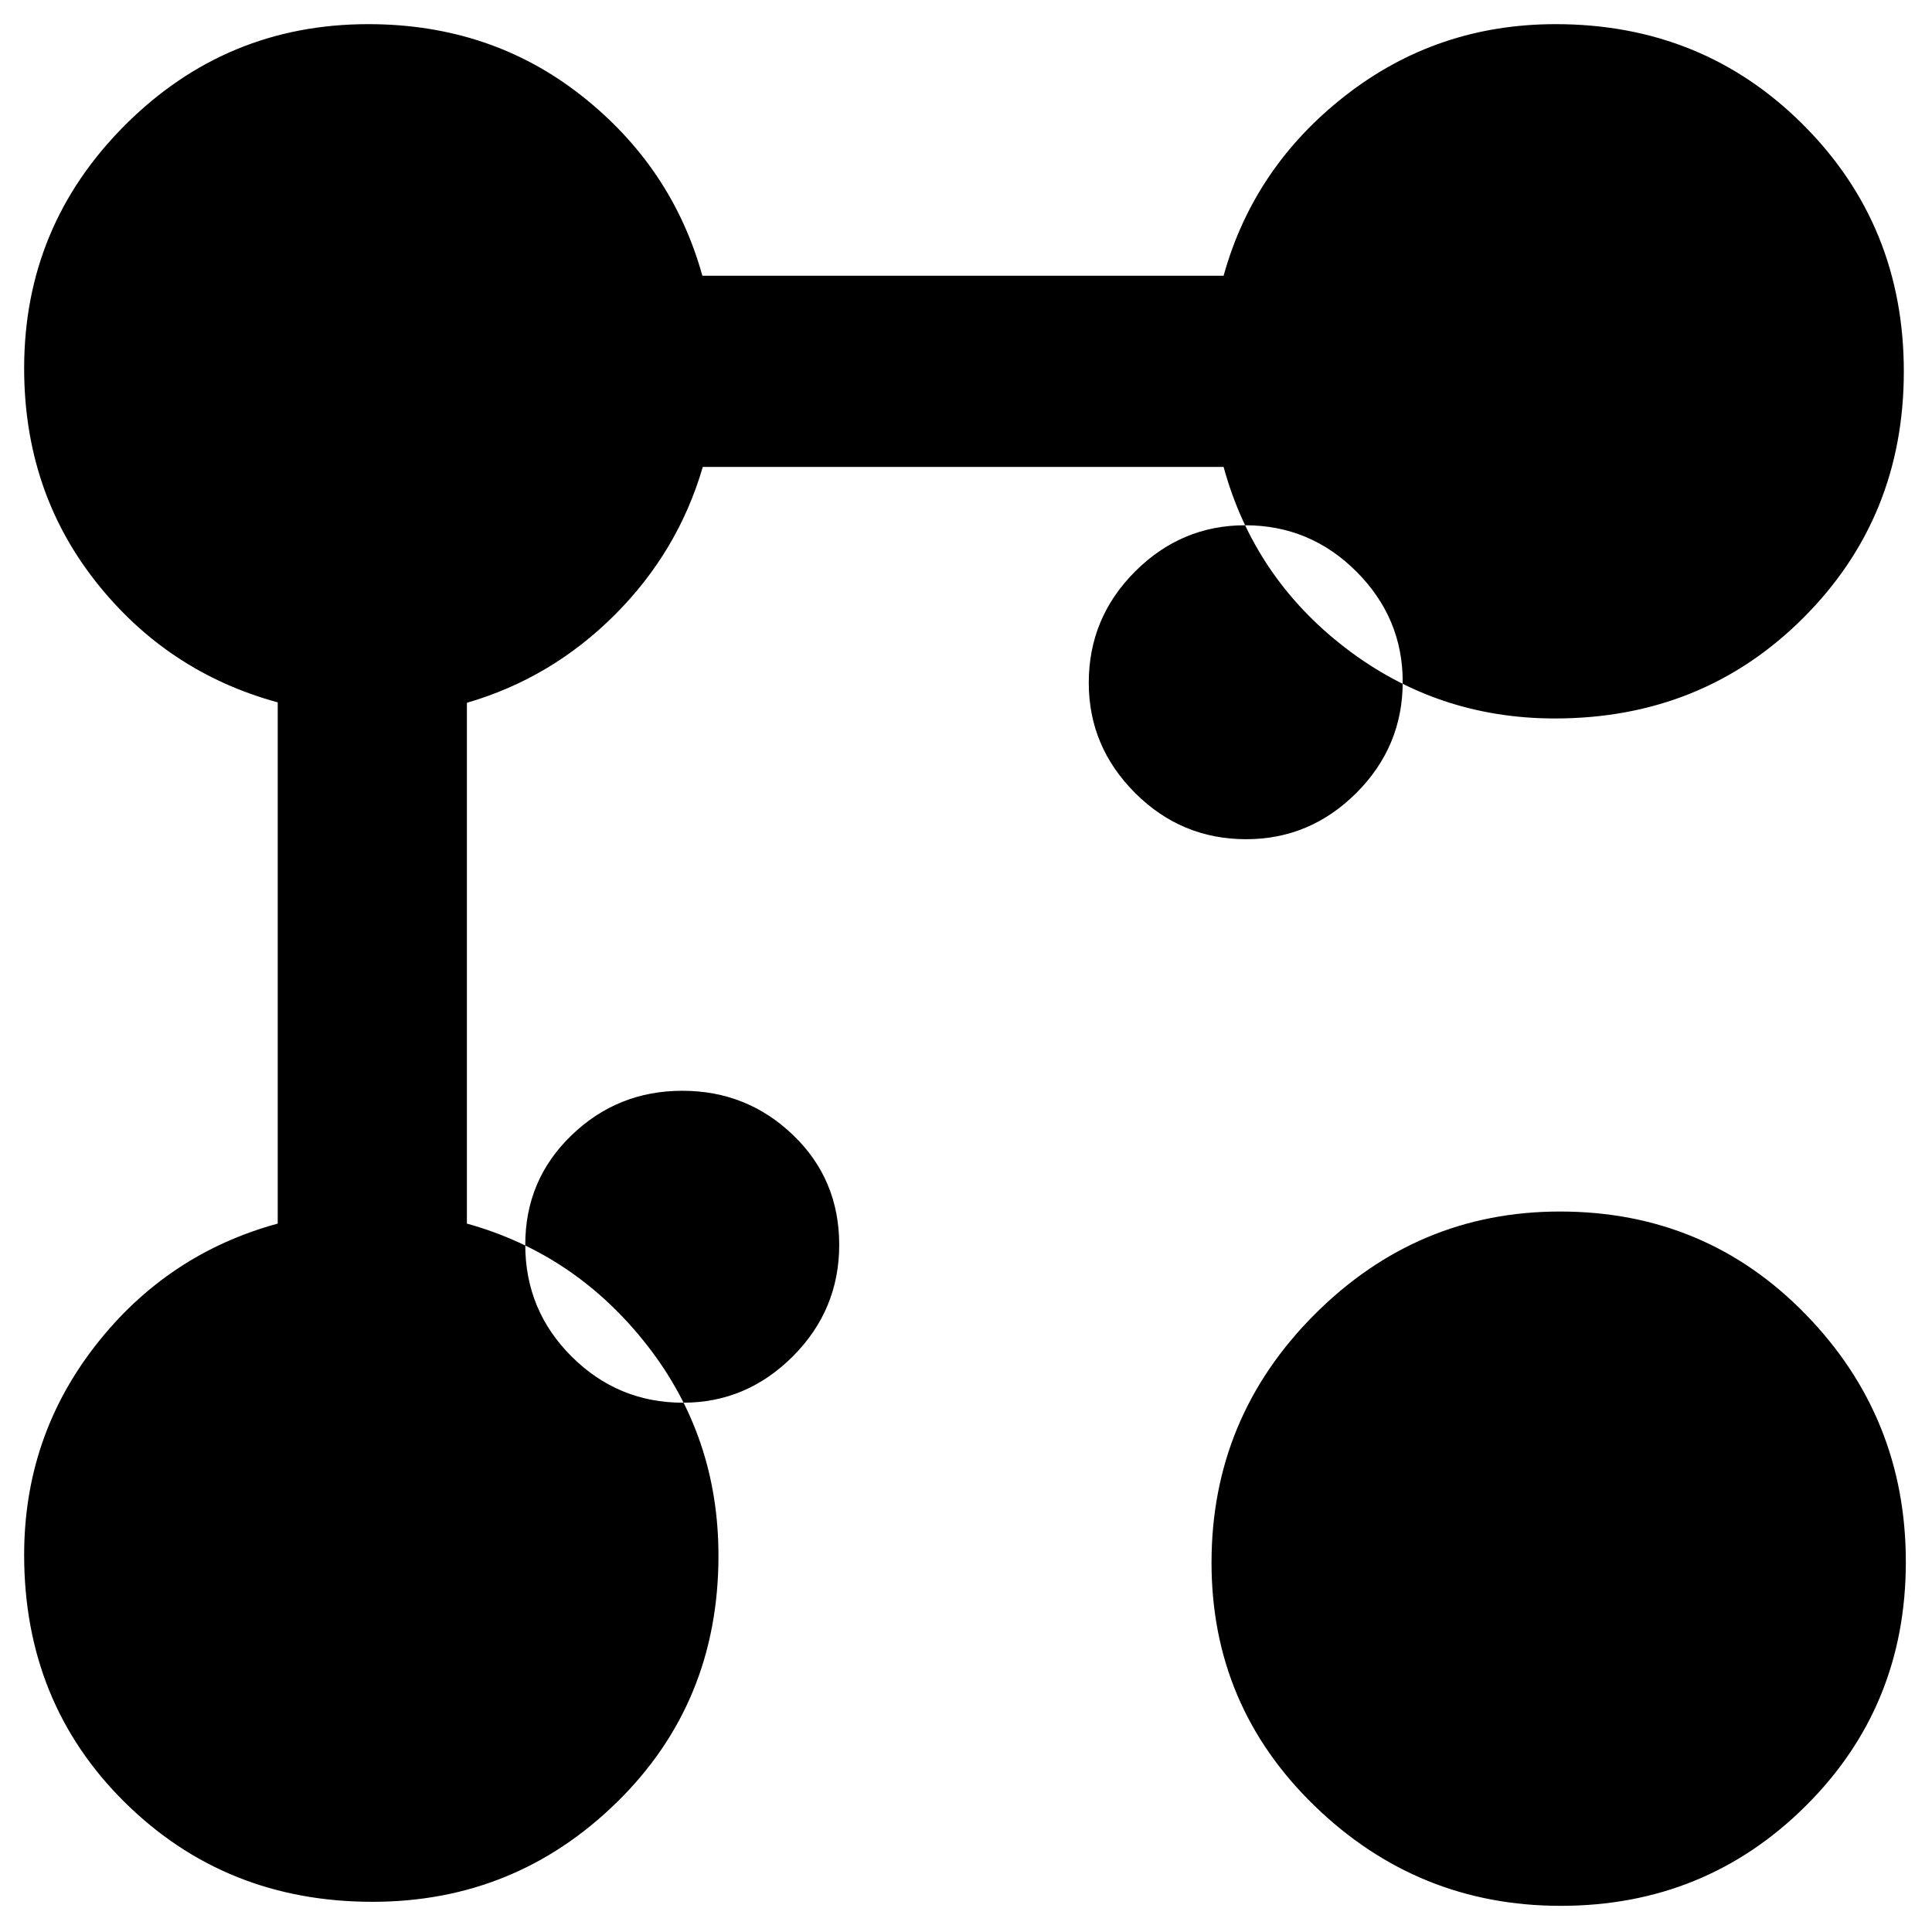 <svg xmlns="http://www.w3.org/2000/svg" height="48" viewBox="0 -960 960 960" width="48"><path d="M772.61-603q-58.397 0-104.004-35Q623-673 608-728H349.21Q337-686 305.5-654.5T232-610.79V-352q54 15 89.5 60.404Q357-246.191 357-187q0 73.113-50.502 122.556Q255.997-15 185.08-15 112-15 62-64.444 12-113.887 12-187.39 12-246 47.5-291.5T138-352v-259q-55-15-90.5-60.1T12-777q0-70.7 50.15-120.85Q112.3-948 183-948q60.8 0 105.9 35.5Q334-877 349-823h259q15-54 60.511-89.5Q714.021-948 773-948q73 0 123 50t50 122.58q0 72.579-50 122.5Q846-603 772.61-603Zm2.89 590q-71.025 0-122.263-49.65Q602-112.3 602-183.5q0-72.025 51.128-123.263Q704.257-358 775.128-358q72.397 0 122.135 51.128Q947-255.743 947-183.872 947-112 897.113-62.5 847.225-13 775.5-13ZM339.425-263q31.525 0 54.55-23.05Q417-309.101 417-341.469q0-32.481-22.9-54.506Q371.201-418 339.044-418t-55.1 22.15Q261-373.7 261-341.5q0 32.613 23.037 55.556Q307.075-263 339.425-263ZM1196 312q32.29 0 54.64-22.45Q1273 267.1 1273 235.575q0-32.35-22.36-55.963Q1228.29 156 1196 156q-33 0-56 23.487t-23 56.469q0 31.332 23 53.688T1196 312ZM-236.575-1117q32.35 0 55.963-23Q-157-1163-157-1197q0-32.29-23.487-54.14-23.487-21.86-56.469-21.86-31.332 0-53.688 21.86Q-313-1229.29-313-1197.46q0 34.46 22.45 57.46t53.975 23Zm855.766 574q31.754 0 54.781-23Q697-589 697-621.191q0-31.754-22.996-54.781Q651.007-699 618.714-699 587-699 564-676.004q-23 22.997-23 55.29Q541-589 564-566t55.191 23ZM339-341Zm856 575ZM-235-1195Zm854 574Z"/></svg>